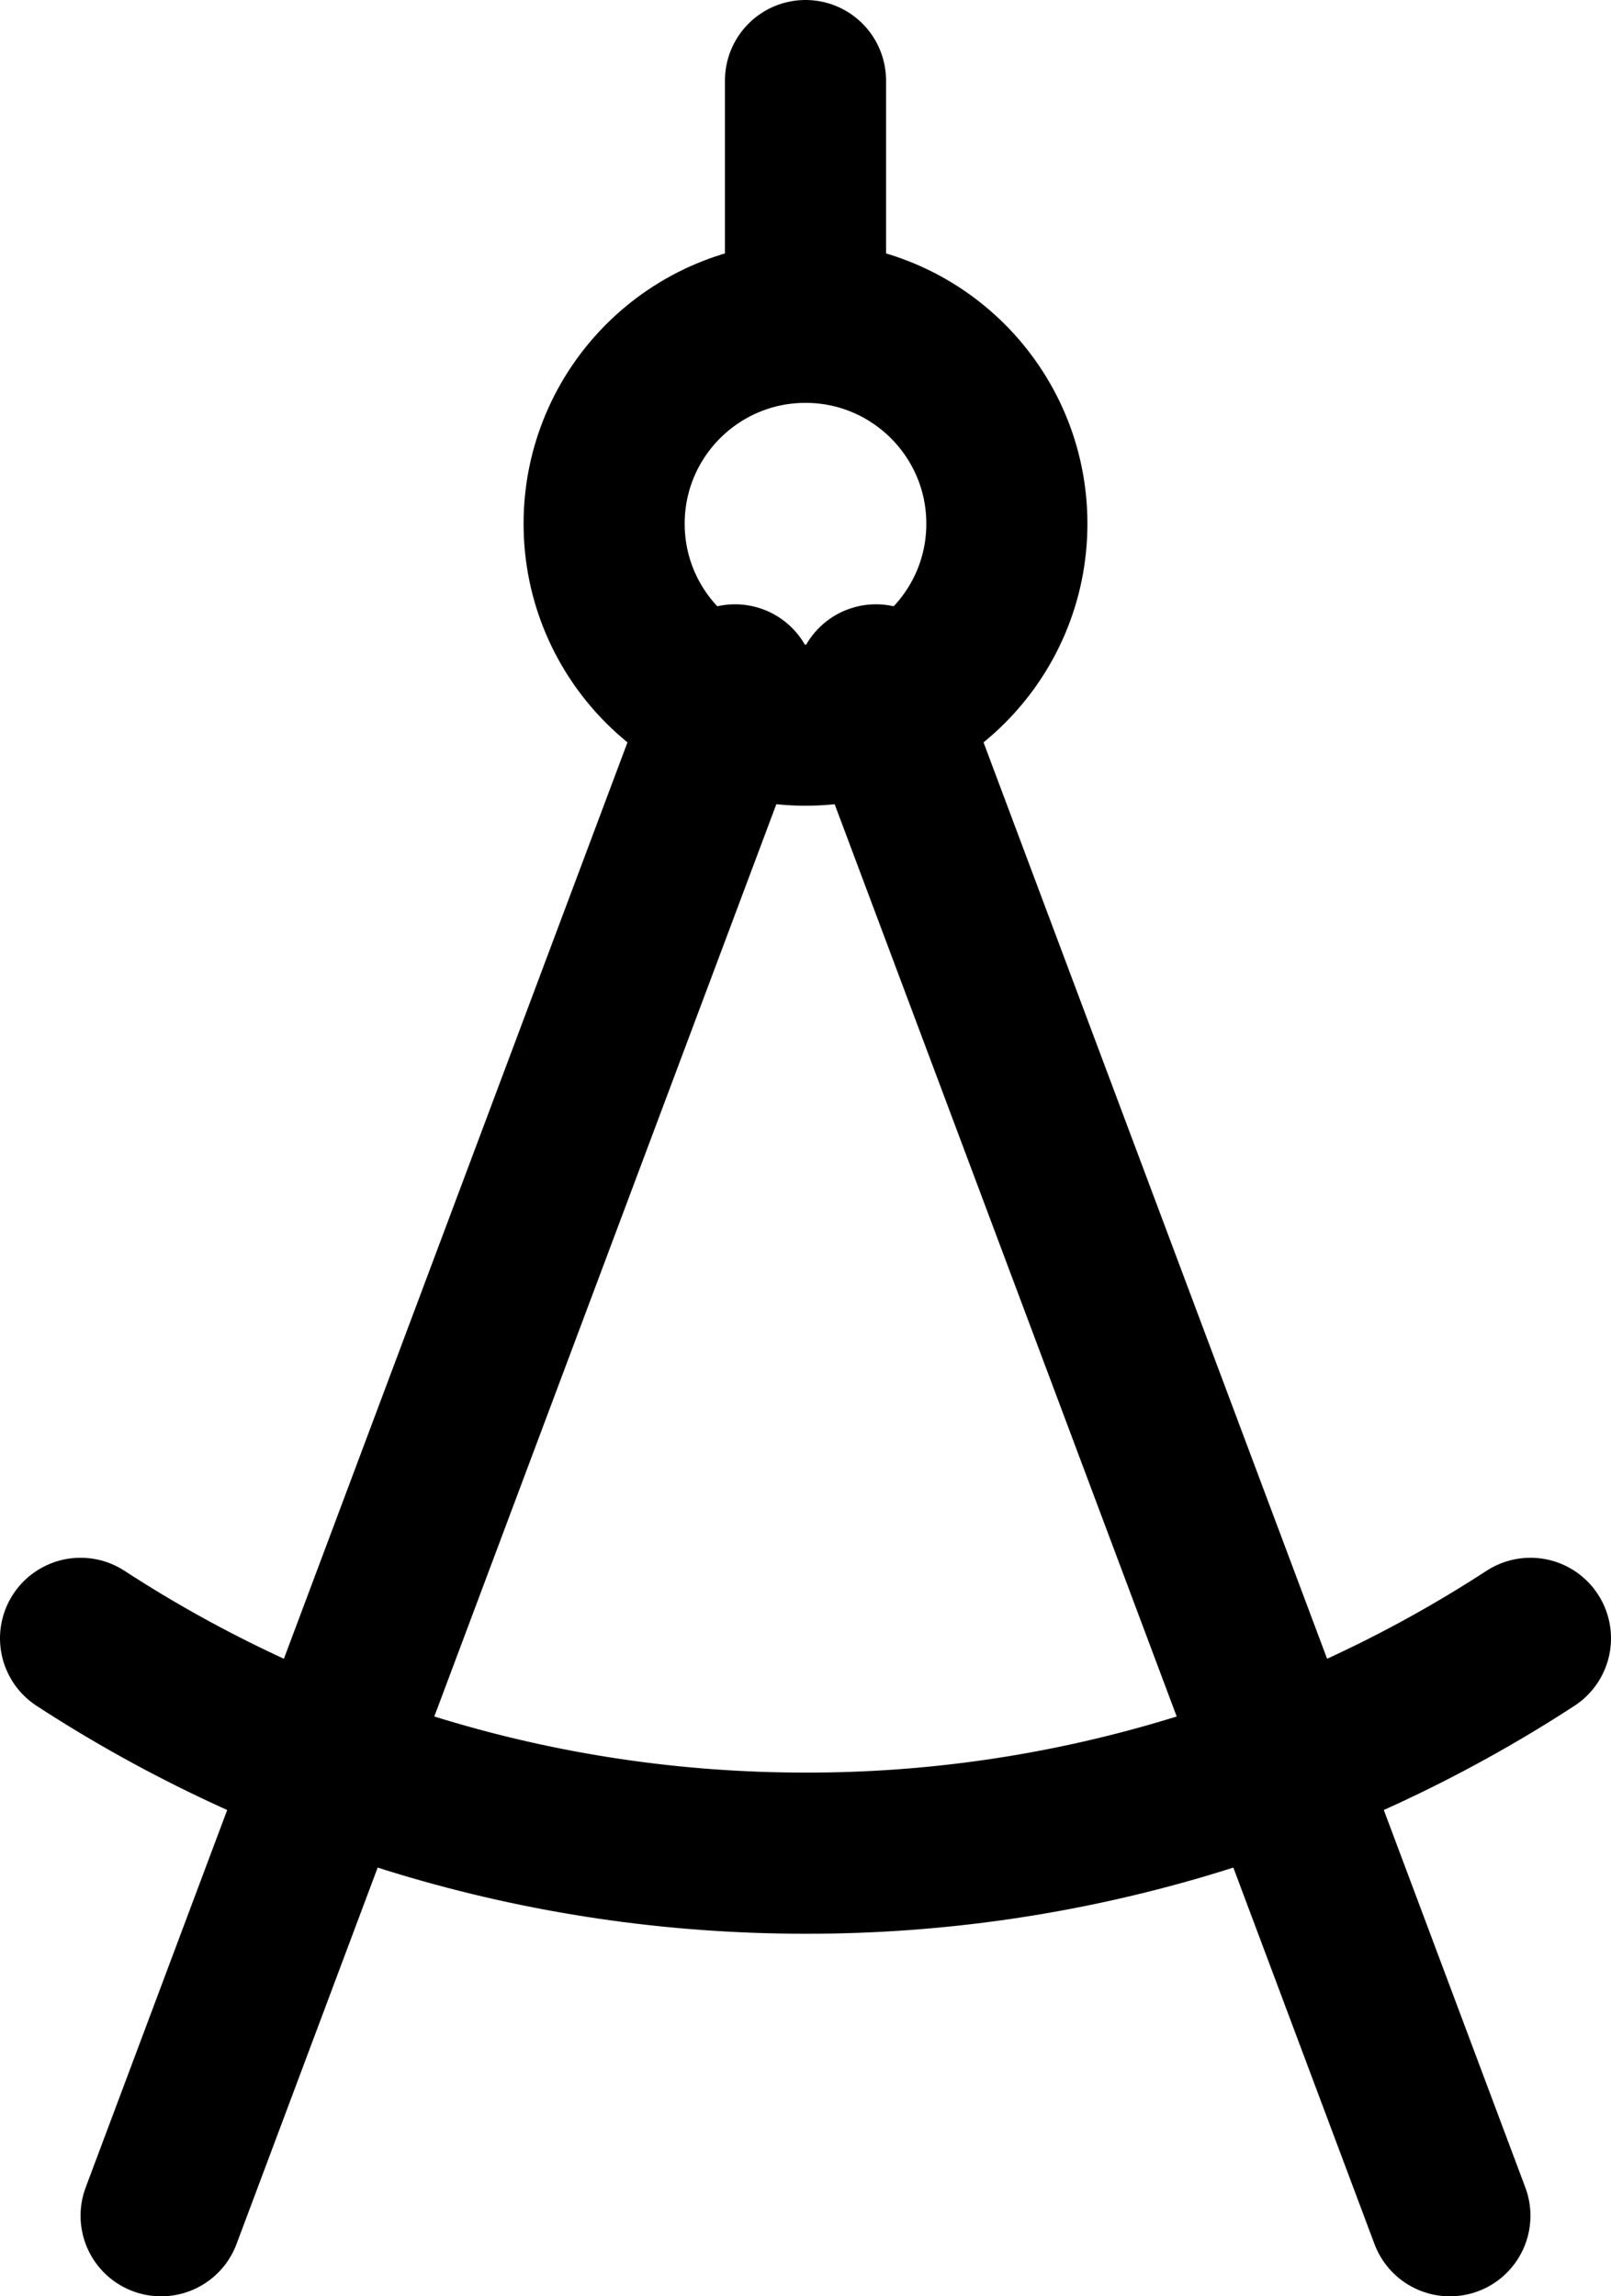<svg width="40" height="57" viewBox="0 0 40 57" fill="none" xmlns="http://www.w3.org/2000/svg">
<g id="Group 2">
<path id="Vector" d="M4 55L18.251 17M36 55L21.749 17" stroke="black" stroke-width="4" stroke-linecap="round" stroke-linejoin="round"/>
<path id="Vector_2" d="M20 18C22.761 18 25 15.761 25 13C25 10.239 22.761 8 20 8C17.239 8 15 10.239 15 13C15 15.761 17.239 18 20 18Z" stroke="black" stroke-width="4" stroke-linecap="round" stroke-linejoin="round"/>
<path id="Vector_3" d="M38 40.667C32.639 44.157 26.387 46.01 20 46C13.364 46 7.184 44.04 2 40.667M20 7.333V2" stroke="black" stroke-width="4" stroke-linecap="round" stroke-linejoin="round"/>
</g>
</svg>
